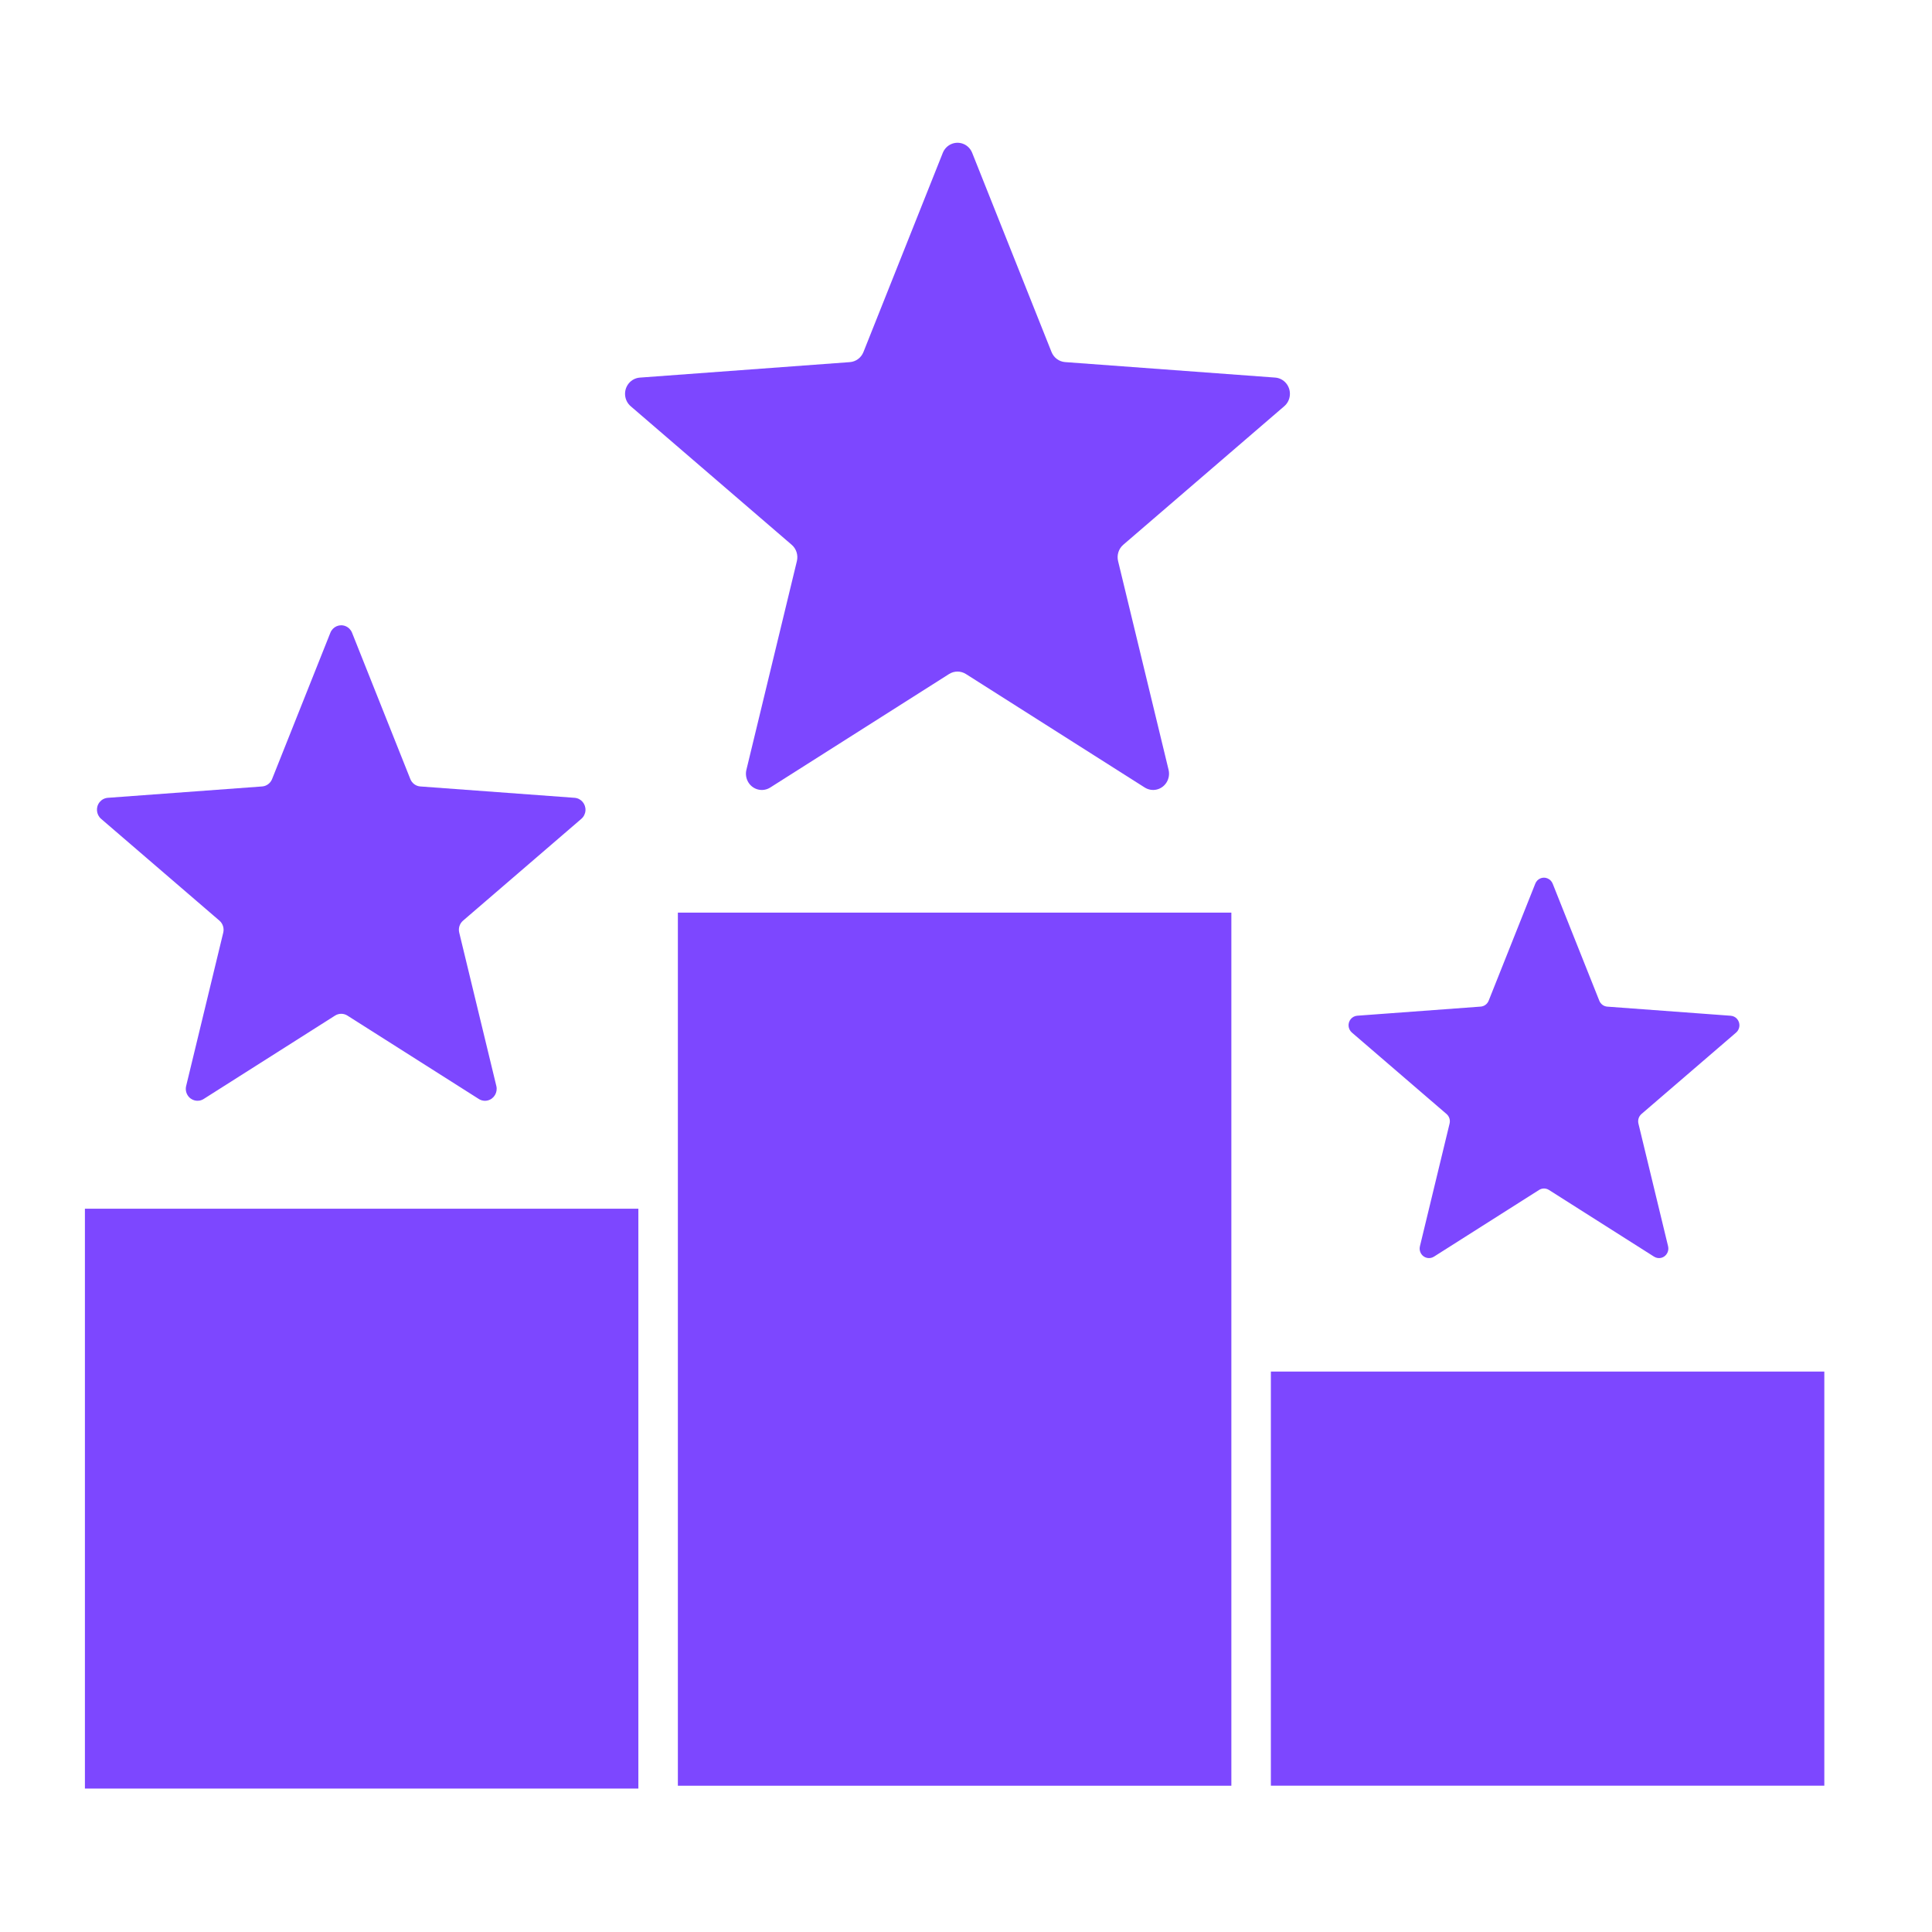 <svg version="1.1" id="Ebene_1" xmlns="http://www.w3.org/2000/svg" x="0" y="0" viewBox="0 0 600 600" xml:space="preserve">
  <style>
    .st0{fill:#7d47ff}
  </style>
  <path class="st0" d="M210.53 283.43c-.01 0-.01 0-.01.01v271.12c0 .01 0 .01.01.01H382.4c.01 0 .01 0 .01-.01V283.44c0-.01 0-.01-.01-.01H210.53zm184.16 142.52c-.01 0-.01 0-.01.01v128.59c0 .01 0 .01.01.01h171.86c.01 0 .01 0 .01-.01V425.96c0-.01 0-.01-.01-.01H394.69zM26.38 375.38c-.01 0-.01 0-.01.01v180.06c0 .01 0 .01.01.01h171.86c.01 0 .01 0 .01-.01V375.39c0-.01 0-.01-.01-.01H26.38zM109.33 196.5l18.1 45.44c.52 1.31 1.72 2.2 3.1 2.3l47.93 3.53c2 .15 3.5 1.92 3.36 3.96-.07 1-.53 1.92-1.28 2.57l-36.74 31.62c-1.06.91-1.52 2.35-1.18 3.72l11.52 47.62c.48 1.99-.71 4-2.65 4.49-.95.24-1.96.08-2.79-.45l-40.81-25.9c-1.17-.74-2.66-.74-3.83 0l-40.81 25.9c-1.7 1.08-3.94.55-5-1.19-.52-.85-.68-1.87-.44-2.85l11.52-47.62c.33-1.37-.13-2.81-1.18-3.72L31.4 254.3c-1.53-1.32-1.73-3.66-.44-5.22.63-.76 1.54-1.24 2.51-1.31l47.93-3.53c1.38-.1 2.58-.99 3.1-2.3l18.1-45.44c.76-1.9 2.87-2.81 4.73-2.04.91.38 1.63 1.11 2 2.04zM482.2 274.43l14.48 36.35c.42 1.05 1.38 1.76 2.48 1.84l38.34 2.83c1.6.12 2.8 1.54 2.69 3.17-.06.8-.43 1.54-1.02 2.05l-29.39 25.29c-.85.73-1.21 1.88-.95 2.98l9.21 38.1c.38 1.59-.57 3.2-2.12 3.59-.76.19-1.56.06-2.23-.36l-32.65-20.72c-.94-.6-2.13-.6-3.07 0l-32.65 20.72c-1.36.86-3.15.44-4-.95-.41-.68-.54-1.5-.35-2.28l9.21-38.1c.27-1.1-.1-2.25-.95-2.98l-29.39-25.29c-1.23-1.06-1.38-2.93-.35-4.18.5-.61 1.23-.99 2.01-1.05l38.34-2.83c1.1-.08 2.06-.79 2.48-1.84l14.48-36.35c.6-1.52 2.3-2.25 3.78-1.63.75.31 1.32.9 1.62 1.64z"/>
  <g>
    <path class="st0" d="M301.92 47.47l24.64 61.85c.71 1.78 2.35 2.99 4.22 3.13l65.23 4.81c2.72.2 4.77 2.62 4.57 5.4-.1 1.36-.72 2.62-1.74 3.49l-50 43.03c-1.44 1.24-2.06 3.2-1.61 5.07l15.68 64.82c.65 2.7-.96 5.44-3.61 6.11-1.29.33-2.66.1-3.79-.61l-55.54-35.25c-1.6-1.01-3.62-1.01-5.22 0l-55.54 35.25c-2.32 1.47-5.37.75-6.81-1.62-.7-1.16-.92-2.55-.6-3.87l15.68-64.82c.45-1.86-.17-3.83-1.61-5.07l-50-43.03c-2.09-1.8-2.35-4.98-.59-7.11.86-1.04 2.09-1.68 3.42-1.78l65.23-4.81c1.88-.14 3.51-1.35 4.22-3.13l24.64-61.85c1.03-2.58 3.91-3.82 6.44-2.77 1.21.5 2.19 1.5 2.69 2.76z"/>
  </g>
</svg>

